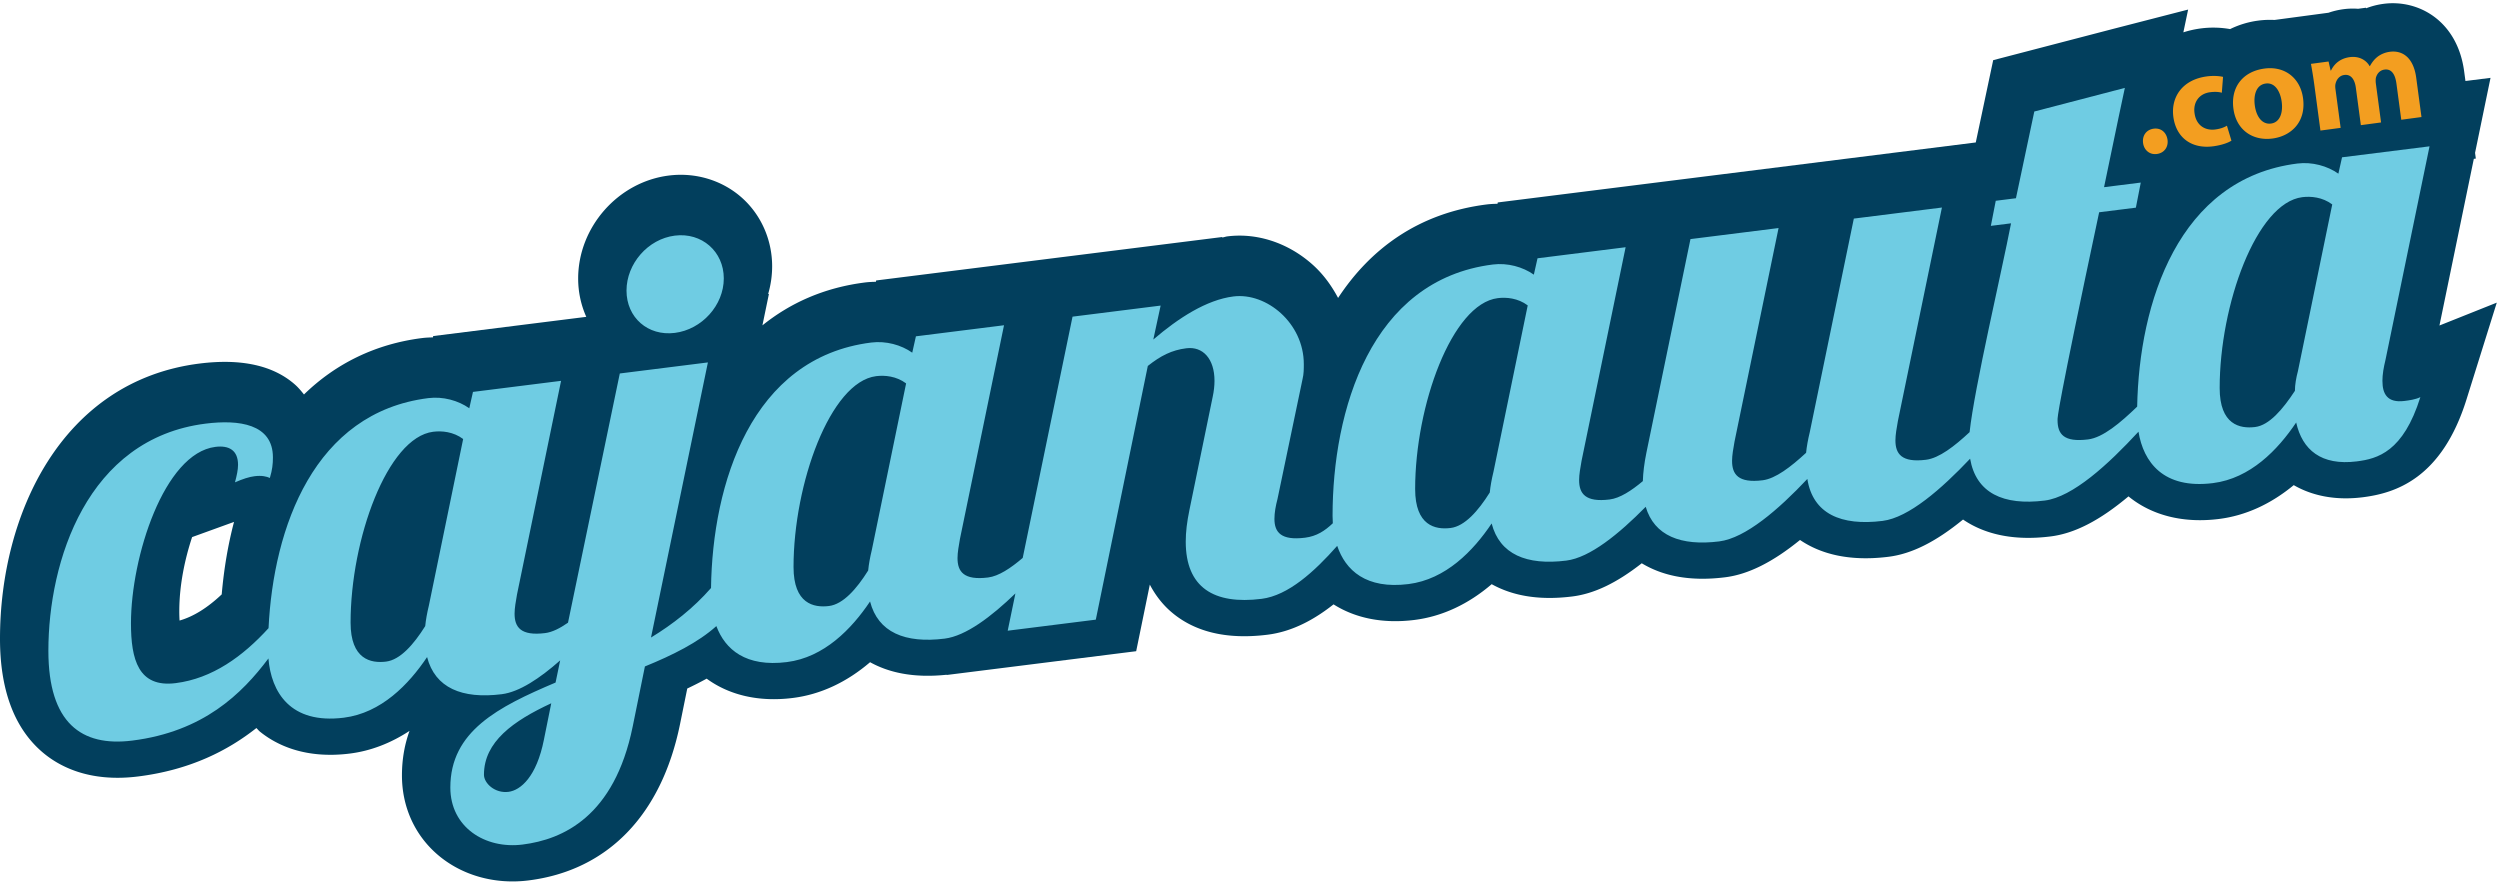 <svg xmlns="http://www.w3.org/2000/svg" width="775" height="274" viewBox="0 0 775 274">
    <g fill="none" fill-rule="evenodd">
        <path fill="#023F5D" d="M68.73 184.262c-4.451 4.196-8.776 6.877-13.064 8.107a47.348 47.348 0 0 1-.084-2.908c0-8.021 1.708-16.108 3.972-22.961 5.249-1.903 8.342-3.022 12.994-4.708-1.837 6.965-3.122 14.466-3.817 22.47m687.496-83.352c1.71-8.291 6.725-32.595 10.659-51.671l.62-.083-.237-1.772c2.69-13.052 4.795-23.249 4.795-23.249l-7.776.975-.403-3.004c-2.092-15.645-14.171-22.38-25.042-20.908-1.861.25-3.65.71-5.354 1.376l-.04-.177-2.44.325a22.205 22.205 0 0 0-4.568.134c-1.601.217-3.14.583-4.604 1.092l-16.755 2.239a27.6 27.6 0 0 0-5.08.209 28.197 28.197 0 0 0-8.667 2.619 30.274 30.274 0 0 0-9.192-.189 30.763 30.763 0 0 0-5.302 1.2l1.48-7.064-23.4 6.032-37.032 9.654-5.401 25.513-89.64 11.251-58.537 7.346-.093.412c-1.102.025-2.205.068-3.3.205-21.227 2.664-36.127 13.803-46.113 28.989-2.056-3.878-4.678-7.487-8.07-10.477-7.504-6.624-17.067-9.761-26.237-8.61-.535.066-1.084.276-1.621.366l.038-.168-48.763 6.12v-.001l-58.545 7.352-.091.41c-1.101.024-2.202.066-3.297.204-12.844 1.611-23.324 6.429-31.87 13.306 1.005-4.865 2.016-9.748 2.016-9.748l-.24.03a30.538 30.538 0 0 0 1.24-8.586c0-8.253-3.458-16.04-9.486-21.358-6.06-5.348-14.276-7.821-22.542-6.785-15.762 1.978-28.107 16.004-28.107 31.927 0 4.173.88 8.216 2.517 11.876l-47.454 5.955-.091.412c-1.101.024-2.204.069-3.3.205-14.456 1.815-26.807 7.892-36.67 17.497-.857-1.084-1.741-2.147-2.792-3.074-6.733-5.943-16.685-8.134-29.574-6.517C19.13 118.065 0 159.399 0 197.986c0 15.654 4.293 27.379 12.762 34.853 5.267 4.648 14.759 9.782 30.075 7.862 16.139-2.024 27.836-8.054 36.643-15.007.38.341.672.763 1.07 1.088 5.023 4.079 13.942 8.572 27.908 6.821 6.5-.818 12.702-3.233 18.496-7.031-1.478 4.091-2.35 8.658-2.35 13.813 0 9.553 3.814 18.18 10.738 24.286 7.467 6.589 17.854 9.6 28.5 8.26 24.53-3.079 41.206-20.266 46.957-48.396l2.252-11.093a111.98 111.98 0 0 0 6.014-3.061c6.974 5.103 16.158 7.314 26.714 5.986 8.582-1.076 16.669-4.857 23.945-11.085 5.614 3.113 13.22 4.996 23.752 3.888l-.016.076 58.755-7.372s3.766-18.378 4.23-20.648c1.898 3.627 4.21 6.333 6.357 8.225 7.302 6.444 17.449 8.902 30.154 7.307 7.74-.974 14.535-4.733 20.443-9.407 6.733 4.276 15.29 6.06 25.07 4.833 8.589-1.078 16.676-4.859 23.953-11.088 5.842 3.24 13.78 5.213 24.984 3.808 6.78-.849 13.718-4.164 21.536-10.289 5.87 3.548 14.096 5.818 25.877 4.339 7.157-.898 14.729-4.691 23.184-11.563 6.405 4.359 15.33 6.73 27.456 5.208 7.179-.902 14.613-4.623 23.08-11.544 6.376 4.354 15.22 6.738 27.182 5.235 7.424-.931 15.194-4.932 24.109-12.412 7.08 5.796 16.78 8.416 28.046 7.004 8.29-1.042 16.104-4.64 23.184-10.493 5.859 3.394 13.132 4.797 21.387 3.762 10.137-1.274 24.496-5.801 32.166-30.324l9.388-30.011-17.775 7.094"/>
        <path fill="#F39E20" d="M668.603 47.738c-2.16.288-3.947-1.154-4.248-3.396-.31-2.33 1.039-4.147 3.284-4.45 2.2-.293 3.935 1.069 4.293 3.435.3 2.244-1.002 4.099-3.288 4.406l-.041.005zM691.746 43.605c-1.068.703-3.17 1.415-5.626 1.745-6.688.895-11.515-2.641-12.38-9.117-.806-6.01 2.684-11.52 10.387-12.55 1.691-.226 3.594-.178 5.016.147l-.376 4.92c-.807-.236-1.988-.377-3.68-.153-3.39.454-5.268 3.159-4.778 6.499.51 3.81 3.316 5.46 6.45 5.04 1.523-.202 2.674-.614 3.591-1.17l1.396 4.639zM704.049 38.296c2.54-.34 3.771-3.044 3.274-6.772-.408-3.049-2.012-6.02-4.933-5.63-3.049.41-3.816 3.698-3.403 6.786.471 3.516 2.31 5.985 5.021 5.621l.041-.005zm.449 4.64c-6.055.81-11.244-2.549-12.139-9.236-.896-6.689 2.937-11.554 9.627-12.446 6.305-.845 11.122 2.946 11.96 9.211 1.008 7.536-3.906 11.73-9.407 12.464l-.041.007zM717.45 26.377c-.348-2.581-.72-4.728-1.055-6.58l5.46-.73.634 2.802.127-.017c.708-1.472 2.311-3.667 5.823-4.141 2.711-.36 4.973.759 6.15 2.796l.084-.01c.656-1.207 1.431-2.173 2.37-2.903a7.995 7.995 0 0 1 3.8-1.541c3.978-.532 7.357 1.859 8.184 8.04l1.632 12.19-6.265.838-1.5-11.217c-.403-3.006-1.608-4.611-3.684-4.333-1.522.205-2.403 1.356-2.705 2.647a6.744 6.744 0 0 0 .005 1.637l1.62 12.105-6.265.839-1.552-11.6c-.346-2.583-1.514-4.235-3.589-3.957-1.65.222-2.457 1.62-2.7 2.686-.144.539-.107 1.137-.034 1.688l1.61 12.022-6.265.837-1.886-14.098z"/>
        <path fill="#6FCCE3" d="M209.202 103.198c8.346-1.048 15.174-8.542 15.174-16.888 0-8.347-6.828-14.319-15.174-13.27-8.346 1.047-14.984 8.71-14.984 17.053 0 8.349 6.638 14.153 14.984 13.105zm503.173 11.769c-.569 2.157-.949 4.288-.949 6.186-3.793 5.784-7.965 10.674-12.328 11.22-4.742.596-11-.707-11-12.085 0-25.796 11.381-57.381 25.607-59.167 2.654-.333 6.257-.027 9.292 2.248l-10.622 51.597zm-249.403 31.3c-.569 2.349-.95 4.482-1.14 6.401-3.604 5.761-7.777 10.46-12.14 11.007-4.739.595-10.997-.707-10.997-12.085 0-25.797 11.378-57.382 25.604-59.168 2.656-.334 6.257-.025 9.294 2.25l-10.62 51.595zm-192.7 24.185c-.568 2.347-.948 4.482-1.137 6.399-3.604 5.764-7.778 10.46-12.14 11.01-4.74.596-10.999-.707-10.999-12.085 0-25.797 11.38-57.385 25.606-59.17 2.655-.331 6.257-.024 9.292 2.25l-10.622 51.596zM168.614 229.3c-2.276 11.476-7.208 15.7-11.002 16.174-4.173.522-7.585-2.652-7.585-5.308 0-10.24 9.104-16.695 20.862-22.151l-2.275 11.285zm-35.657-41.614c-.57 2.35-.948 4.482-1.138 6.403-3.605 5.76-7.776 10.46-12.139 11.007-4.74.595-11-.708-11-12.085 0-25.797 11.38-57.382 25.604-59.168 2.655-.335 6.26-.027 9.293 2.25l-10.62 51.593zM738.55 118.13c0-2.087.381-4.222.95-6.568l13.656-66.2-27.123 3.4-1.137 5.075c-3.416-2.414-8.158-3.715-12.708-3.145-36.942 4.639-49.057 43.212-49.665 75.36-5.23 5.051-10.629 9.592-15.2 10.164-7.585.952-9.483-1.654-9.483-6.016 0-.949-.19-2.82 12.895-64.399l11.384-1.427 1.517-7.778-11.383 1.428c3.605-17.522 6.45-30.779 6.45-30.779l-28.069 7.32-5.692 26.889-6.26.785-1.517 7.778 6.26-.787c-2.933 15.198-11.347 50.83-12.852 64.735-4.689 4.371-9.429 8.048-13.508 8.56-7.59.952-9.485-1.845-9.485-6.016 0-1.708.381-3.843.76-5.975l13.656-66.201-27.312 3.428-13.656 66.201c-.57 2.347-.949 4.48-1.139 6.4-4.743 4.389-9.483 8.019-13.466 8.519-7.588.95-9.484-1.844-9.484-6.017 0-1.708.381-3.843.76-5.975l13.656-66.2-27.313 3.427-13.657 66.201c-.67 3.286-1.03 6.214-1.105 8.827-3.598 3.018-7.13 5.29-10.27 5.686-7.59.954-9.486-1.845-9.486-6.016 0-1.707.381-3.84.76-5.974l13.656-66.203-27.31 3.43-1.14 5.072c-3.416-2.415-8.156-3.715-12.708-3.145-37.933 4.763-49.69 45.306-49.69 77.93 0 .758.028 1.523.08 2.284-2.482 2.357-5.012 4.025-8.617 4.478-7.397.928-9.483-1.655-9.483-5.828 0-1.898.38-4.03.95-6.185l7.776-37.206c.38-1.564.38-3.082.38-4.6 0-12.707-11.57-22.255-21.814-20.97-8.343 1.046-17.072 6.697-24.844 13.361l2.273-10.529-27.31 3.43-15.446 74.793c-3.756 3.208-7.452 5.655-10.726 6.064-7.588.953-9.484-1.843-9.484-6.015 0-1.708.38-3.844.76-5.976l13.655-66.201-27.312 3.43-1.137 5.072c-3.415-2.419-8.157-3.716-12.708-3.145-37.228 4.668-49.237 43.804-49.67 76.096-5.476 6.263-11.87 11.246-18.609 15.355l17.638-85.287-27.312 3.428-16.056 77.253c-2.477 1.733-4.878 2.947-7.082 3.224-7.586.953-9.482-1.845-9.482-6.017 0-1.708.378-3.84.758-5.974l13.656-66.203-27.312 3.43-1.139 5.073c-3.414-2.416-8.154-3.716-12.708-3.146-35.402 4.445-48.002 40.058-49.526 71.311-7.934 8.72-17.415 15.614-28.802 17.043-11.569 1.453-13.845-7.367-13.845-18.558 0-20.484 10.242-52.684 26.174-54.684 4.171-.523 7.017 1.014 7.017 5.566 0 1.517-.378 3.274-.948 5.43 2.466-1.068 4.363-1.685 6.07-1.9 2.276-.285 3.794.095 4.741.544.76-2.561.95-4.292.95-6.378 0-10.433-10.623-11.752-20.865-10.466-36.795 4.618-48.744 42.722-48.744 70.412 0 22.38 10.241 29.82 25.984 27.845 22.06-2.768 34.02-14.506 42.23-25.462.848 10.332 6.68 20.458 23.391 18.363 11.57-1.454 20.105-10.3 25.794-18.79 2.466 9.555 10.813 13.058 23.141 11.51 5.46-.686 11.822-4.923 18.117-10.487l-1.428 6.875c-17.828 7.55-32.623 15.095-32.623 32.546 0 12.327 10.812 19.128 22.38 17.675 12.52-1.572 28.451-8.693 34.141-36.529l3.794-18.683c8.583-3.5 16.511-7.436 22.152-12.512 2.717 7.263 9.131 12.758 21.85 11.16 11.567-1.451 20.102-10.297 25.793-18.79 2.467 9.554 10.81 13.059 23.138 11.513 6.564-.826 14.433-6.78 21.921-14.006l-2.387 11.553 27.312-3.427 16.123-78.649c3.981-3.154 7.397-4.91 11.95-5.481 5.12-.645 8.723 3.263 8.723 10.094 0 1.517-.19 3.248-.57 5.002l-7.205 35.046c-.76 3.7-1.139 6.78-1.139 9.814 0 14.225 8.724 19.578 23.52 17.722 8.233-1.034 16.35-8.404 23.434-16.425 2.567 7.6 8.968 13.494 22.082 11.85 11.57-1.453 20.106-10.298 25.797-18.79 2.466 9.554 10.81 13.058 23.137 11.51 7.357-.922 16.357-8.293 24.62-16.677 2.64 8.966 10.888 12.22 22.795 10.727 8.158-1.025 18.4-9.897 27.313-19.36 1.705 10.788 10.43 14.624 23.328 13.006 8.111-1.02 18.215-9.874 27.13-19.282 1.846 10.651 10.283 14.585 23.13 12.974 8.703-1.095 19.703-11.206 29.064-21.347 1.54 9.418 7.695 17.868 23.093 15.938 11.57-1.454 20.102-10.3 25.793-18.79 1.9 8.488 7.778 13.438 18.778 12.059 6.448-.81 14.413-2.947 19.723-19.926-1.517.76-3.603 1.022-4.929 1.188-5.312.668-6.829-2.177-6.829-6.16z"/>
    </g>
</svg>
